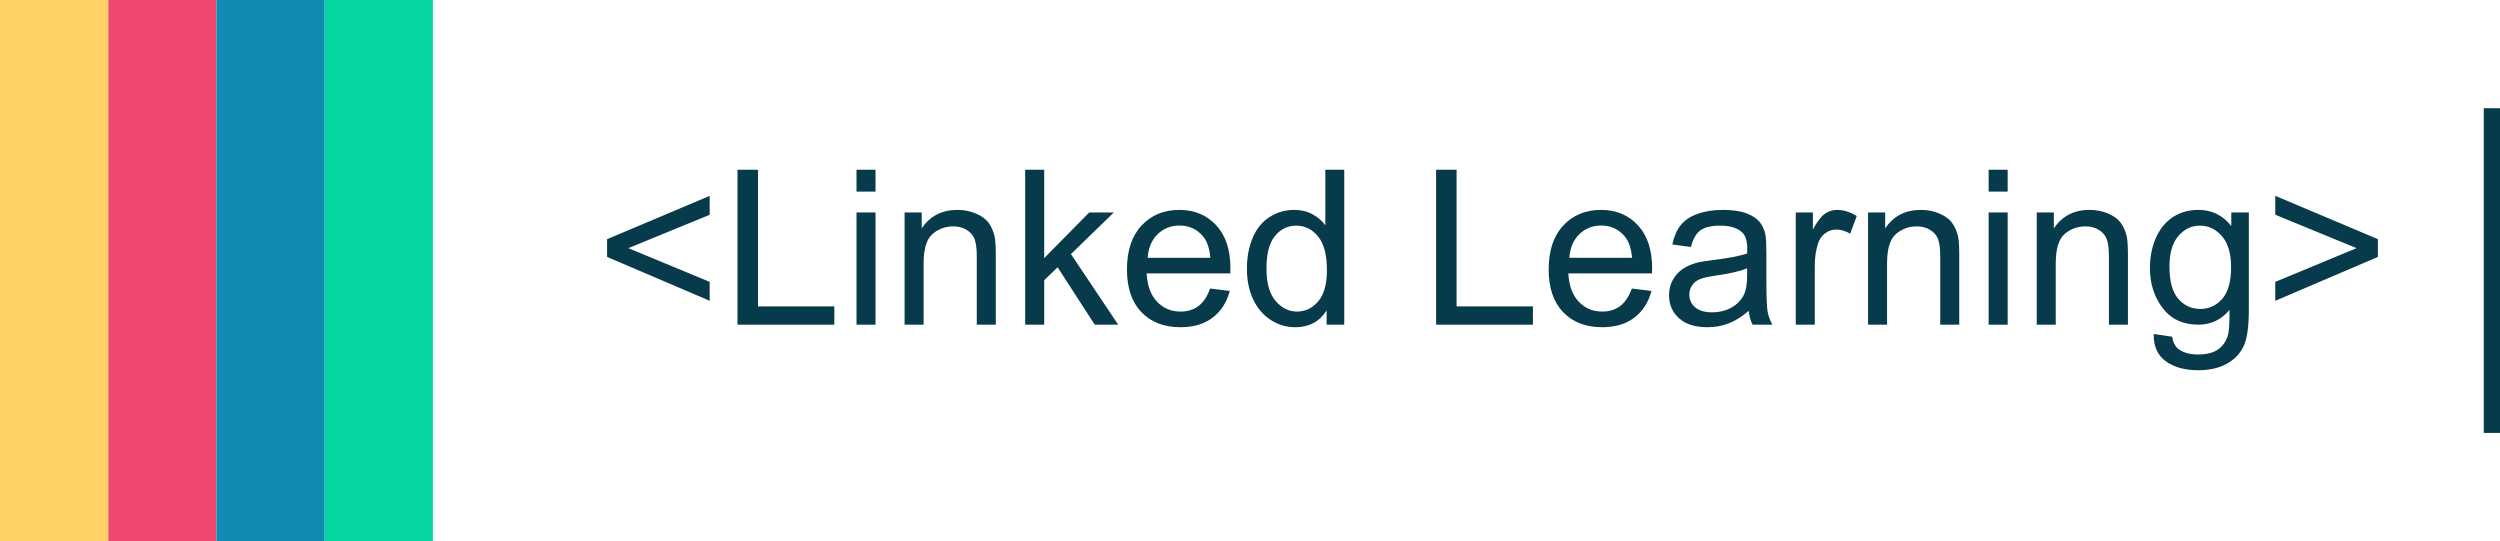<svg width="462" height="100" viewBox="0 0 462 100" fill="none" xmlns="http://www.w3.org/2000/svg">
<path d="M112.188 47.48V44.199L131.152 36.191V39.688L116.113 45.859L131.152 52.09V55.586L112.188 47.48Z" fill="#073B4C"/>
<path d="M136.289 60V31.367H140.078V56.621H154.18V60H136.289Z" fill="#073B4C"/>
<path d="M158.281 35.41V31.367H161.797V35.41H158.281ZM158.281 60V39.258H161.797V60H158.281Z" fill="#073B4C"/>
<path d="M167.168 60V39.258H170.332V42.207C171.855 39.928 174.056 38.789 176.934 38.789C178.184 38.789 179.329 39.017 180.371 39.473C181.426 39.915 182.214 40.501 182.734 41.23C183.255 41.96 183.62 42.825 183.828 43.828C183.958 44.479 184.023 45.618 184.023 47.246V60H180.508V47.383C180.508 45.95 180.371 44.883 180.098 44.18C179.824 43.464 179.336 42.897 178.633 42.48C177.943 42.051 177.129 41.836 176.191 41.836C174.694 41.836 173.398 42.311 172.305 43.262C171.224 44.212 170.684 46.016 170.684 48.672V60H167.168Z" fill="#073B4C"/>
<path d="M189.453 60V31.367H192.969V47.695L201.289 39.258H205.84L197.91 46.953L206.641 60H202.305L195.449 49.395L192.969 51.777V60H189.453Z" fill="#073B4C"/>
<path d="M223.633 53.32L227.266 53.77C226.693 55.892 225.632 57.539 224.082 58.711C222.533 59.883 220.553 60.469 218.145 60.469C215.111 60.469 212.702 59.538 210.918 57.676C209.147 55.801 208.262 53.177 208.262 49.805C208.262 46.315 209.16 43.607 210.957 41.68C212.754 39.753 215.085 38.789 217.949 38.789C220.723 38.789 222.988 39.733 224.746 41.621C226.504 43.509 227.383 46.165 227.383 49.59C227.383 49.798 227.376 50.111 227.363 50.527H211.895C212.025 52.806 212.669 54.551 213.828 55.762C214.987 56.973 216.432 57.578 218.164 57.578C219.453 57.578 220.553 57.24 221.465 56.562C222.376 55.885 223.099 54.805 223.633 53.32ZM212.09 47.637H223.672C223.516 45.892 223.073 44.583 222.344 43.711C221.224 42.357 219.772 41.68 217.988 41.68C216.374 41.68 215.013 42.22 213.906 43.301C212.812 44.382 212.207 45.827 212.09 47.637Z" fill="#073B4C"/>
<path d="M245.156 60V57.383C243.841 59.44 241.908 60.469 239.355 60.469C237.702 60.469 236.178 60.013 234.785 59.102C233.405 58.19 232.331 56.921 231.562 55.293C230.807 53.652 230.43 51.771 230.43 49.648C230.43 47.578 230.775 45.703 231.465 44.023C232.155 42.331 233.19 41.035 234.57 40.137C235.951 39.238 237.493 38.789 239.199 38.789C240.449 38.789 241.562 39.056 242.539 39.59C243.516 40.111 244.31 40.794 244.922 41.641V31.367H248.418V60H245.156ZM234.043 49.648C234.043 52.305 234.603 54.29 235.723 55.605C236.842 56.921 238.164 57.578 239.688 57.578C241.224 57.578 242.526 56.953 243.594 55.703C244.674 54.44 245.215 52.52 245.215 49.941C245.215 47.103 244.668 45.02 243.574 43.691C242.48 42.363 241.133 41.699 239.531 41.699C237.969 41.699 236.66 42.337 235.605 43.613C234.564 44.889 234.043 46.901 234.043 49.648Z" fill="#073B4C"/>
<path d="M265.391 60V31.367H269.18V56.621H283.281V60H265.391Z" fill="#073B4C"/>
<path d="M301.562 53.32L305.195 53.77C304.622 55.892 303.561 57.539 302.012 58.711C300.462 59.883 298.483 60.469 296.074 60.469C293.04 60.469 290.632 59.538 288.848 57.676C287.077 55.801 286.191 53.177 286.191 49.805C286.191 46.315 287.09 43.607 288.887 41.68C290.684 39.753 293.014 38.789 295.879 38.789C298.652 38.789 300.918 39.733 302.676 41.621C304.434 43.509 305.312 46.165 305.312 49.59C305.312 49.798 305.306 50.111 305.293 50.527H289.824C289.954 52.806 290.599 54.551 291.758 55.762C292.917 56.973 294.362 57.578 296.094 57.578C297.383 57.578 298.483 57.24 299.395 56.562C300.306 55.885 301.029 54.805 301.562 53.32ZM290.02 47.637H301.602C301.445 45.892 301.003 44.583 300.273 43.711C299.154 42.357 297.702 41.68 295.918 41.68C294.303 41.68 292.943 42.22 291.836 43.301C290.742 44.382 290.137 45.827 290.02 47.637Z" fill="#073B4C"/>
<path d="M323.164 57.441C321.862 58.548 320.605 59.329 319.395 59.785C318.197 60.241 316.908 60.469 315.527 60.469C313.249 60.469 311.497 59.915 310.273 58.809C309.049 57.689 308.438 56.263 308.438 54.531C308.438 53.516 308.665 52.591 309.121 51.758C309.59 50.911 310.195 50.234 310.938 49.727C311.693 49.219 312.539 48.835 313.477 48.574C314.167 48.392 315.208 48.216 316.602 48.047C319.44 47.708 321.53 47.305 322.871 46.836C322.884 46.354 322.891 46.048 322.891 45.918C322.891 44.486 322.559 43.477 321.895 42.891C320.996 42.096 319.661 41.699 317.891 41.699C316.237 41.699 315.013 41.992 314.219 42.578C313.438 43.151 312.858 44.173 312.48 45.645L309.043 45.176C309.355 43.704 309.87 42.52 310.586 41.621C311.302 40.71 312.337 40.013 313.691 39.531C315.046 39.036 316.615 38.789 318.398 38.789C320.169 38.789 321.608 38.997 322.715 39.414C323.822 39.831 324.635 40.358 325.156 40.996C325.677 41.621 326.042 42.415 326.25 43.379C326.367 43.978 326.426 45.059 326.426 46.621V51.309C326.426 54.577 326.497 56.647 326.641 57.52C326.797 58.379 327.096 59.206 327.539 60H323.867C323.503 59.271 323.268 58.418 323.164 57.441ZM322.871 49.59C321.595 50.111 319.681 50.553 317.129 50.918C315.684 51.126 314.661 51.361 314.062 51.621C313.464 51.882 313.001 52.266 312.676 52.773C312.35 53.268 312.188 53.822 312.188 54.434C312.188 55.371 312.539 56.152 313.242 56.777C313.958 57.402 315 57.715 316.367 57.715C317.721 57.715 318.926 57.422 319.98 56.836C321.035 56.237 321.81 55.423 322.305 54.395C322.682 53.6 322.871 52.428 322.871 50.879V49.59Z" fill="#073B4C"/>
<path d="M331.855 60V39.258H335.02V42.402C335.827 40.931 336.569 39.961 337.246 39.492C337.936 39.023 338.691 38.789 339.512 38.789C340.697 38.789 341.901 39.167 343.125 39.922L341.914 43.184C341.055 42.676 340.195 42.422 339.336 42.422C338.568 42.422 337.878 42.656 337.266 43.125C336.654 43.581 336.217 44.219 335.957 45.039C335.566 46.289 335.371 47.656 335.371 49.141V60H331.855Z" fill="#073B4C"/>
<path d="M345.215 60V39.258H348.379V42.207C349.902 39.928 352.103 38.789 354.98 38.789C356.23 38.789 357.376 39.017 358.418 39.473C359.473 39.915 360.26 40.501 360.781 41.23C361.302 41.96 361.667 42.825 361.875 43.828C362.005 44.479 362.07 45.618 362.07 47.246V60H358.555V47.383C358.555 45.95 358.418 44.883 358.145 44.18C357.871 43.464 357.383 42.897 356.68 42.48C355.99 42.051 355.176 41.836 354.238 41.836C352.741 41.836 351.445 42.311 350.352 43.262C349.271 44.212 348.73 46.016 348.73 48.672V60H345.215Z" fill="#073B4C"/>
<path d="M367.5 35.41V31.367H371.016V35.41H367.5ZM367.5 60V39.258H371.016V60H367.5Z" fill="#073B4C"/>
<path d="M376.387 60V39.258H379.551V42.207C381.074 39.928 383.275 38.789 386.152 38.789C387.402 38.789 388.548 39.017 389.59 39.473C390.645 39.915 391.432 40.501 391.953 41.23C392.474 41.96 392.839 42.825 393.047 43.828C393.177 44.479 393.242 45.618 393.242 47.246V60H389.727V47.383C389.727 45.95 389.59 44.883 389.316 44.18C389.043 43.464 388.555 42.897 387.852 42.48C387.161 42.051 386.348 41.836 385.41 41.836C383.913 41.836 382.617 42.311 381.523 43.262C380.443 44.212 379.902 46.016 379.902 48.672V60H376.387Z" fill="#073B4C"/>
<path d="M398.008 61.719L401.426 62.227C401.569 63.281 401.966 64.049 402.617 64.531C403.49 65.182 404.681 65.508 406.191 65.508C407.819 65.508 409.076 65.182 409.961 64.531C410.846 63.88 411.445 62.969 411.758 61.797C411.94 61.081 412.025 59.577 412.012 57.285C410.475 59.095 408.561 60 406.27 60C403.418 60 401.211 58.971 399.648 56.914C398.086 54.857 397.305 52.389 397.305 49.512C397.305 47.533 397.663 45.71 398.379 44.043C399.095 42.363 400.13 41.068 401.484 40.156C402.852 39.245 404.453 38.789 406.289 38.789C408.737 38.789 410.755 39.779 412.344 41.758V39.258H415.586V57.188C415.586 60.417 415.254 62.702 414.59 64.043C413.939 65.397 412.897 66.465 411.465 67.246C410.046 68.027 408.294 68.418 406.211 68.418C403.737 68.418 401.738 67.858 400.215 66.738C398.691 65.632 397.956 63.958 398.008 61.719ZM400.918 49.258C400.918 51.979 401.458 53.965 402.539 55.215C403.62 56.465 404.974 57.09 406.602 57.09C408.216 57.09 409.57 56.471 410.664 55.234C411.758 53.984 412.305 52.031 412.305 49.375C412.305 46.836 411.738 44.922 410.605 43.633C409.486 42.344 408.132 41.699 406.543 41.699C404.98 41.699 403.652 42.337 402.559 43.613C401.465 44.876 400.918 46.758 400.918 49.258Z" fill="#073B4C"/>
<path d="M439.434 47.48L420.469 55.586V52.09L435.488 45.859L420.469 39.688V36.191L439.434 44.199V47.48Z" fill="#073B4C"/>
<path d="M459 20H462V80H459V20Z" fill="#073B4C"/>
<path d="M20 0H40V100H20V0Z" fill="#EF476F"/>
<path d="M0 0H20V100H0V0Z" fill="#FFD166"/>
<path d="M40 0H60V100H40V0Z" fill="#118AB2"/>
<path d="M60 0H80V100H60V0Z" fill="#06D6A0"/>
</svg>
